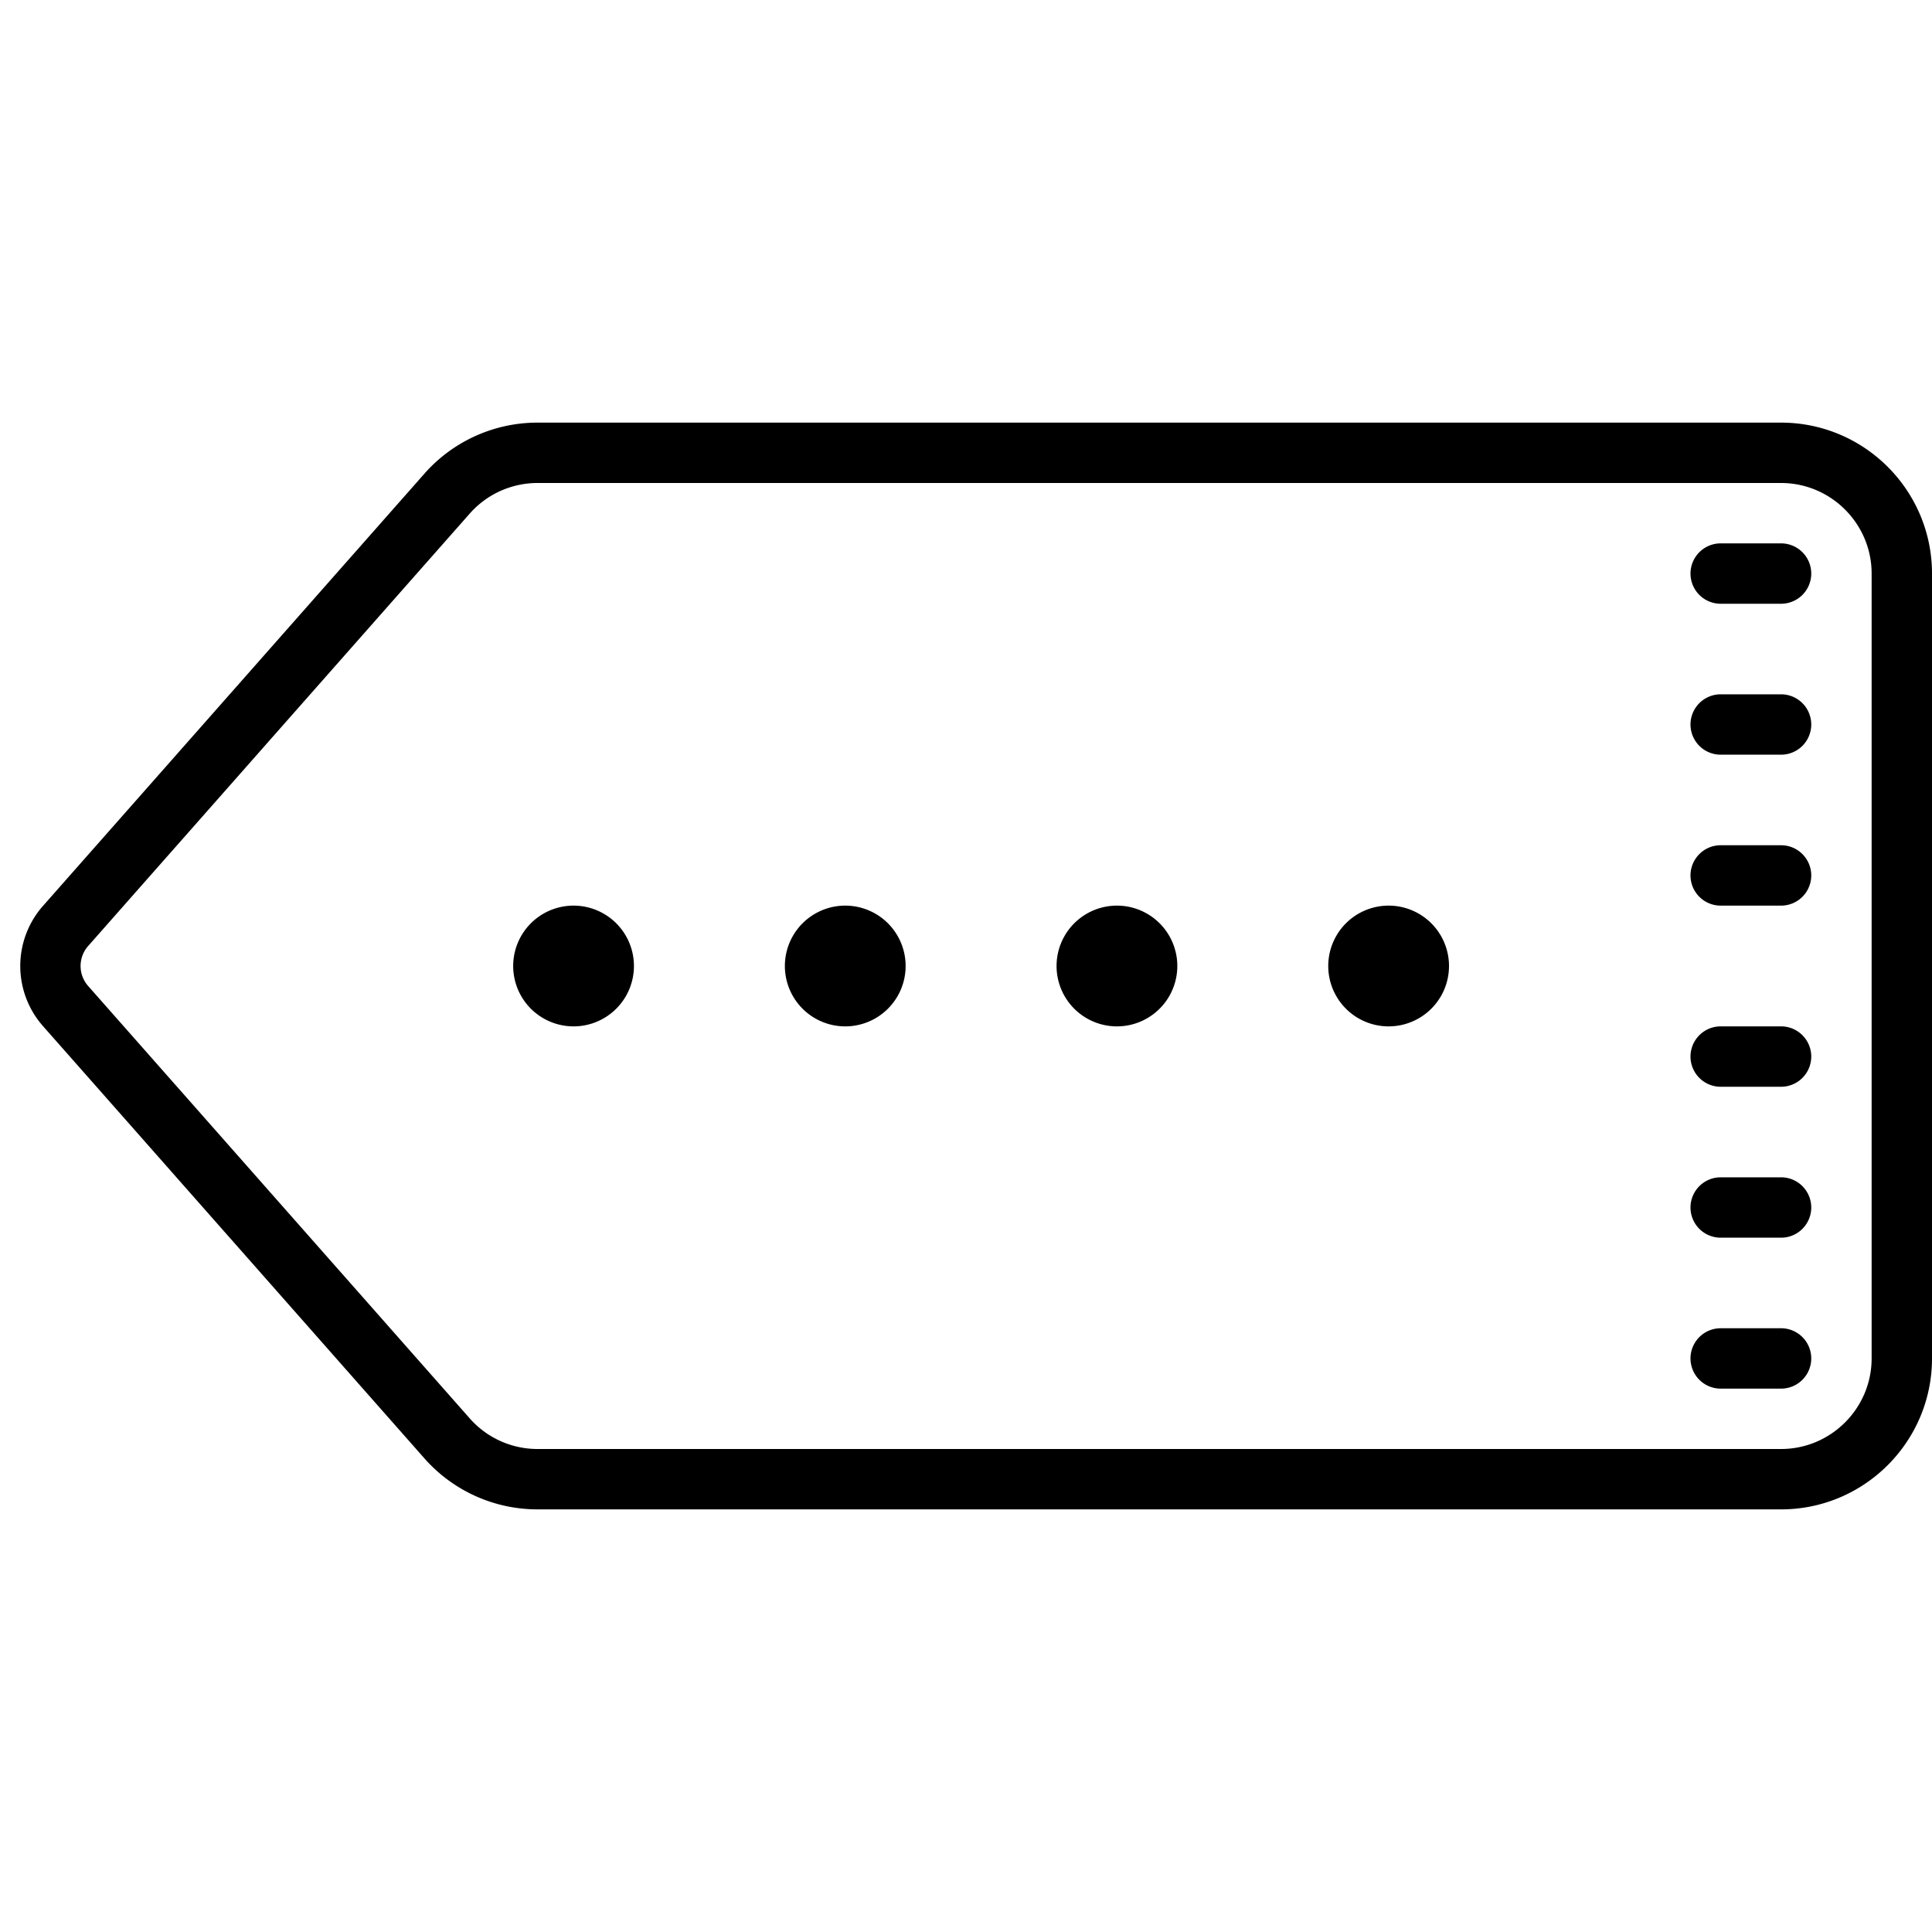 <svg xmlns="http://www.w3.org/2000/svg" viewBox="0 0 64 64"><path d="M17.805 14a4.993 4.993 0 0 0-3.746 1.691L1.418 30.016a3.009 3.009 0 0 0 0 3.968l12.64 14.325A4.994 4.994 0 0 0 17.806 50H59c2.758 0 5-2.242 5-5V19c0-2.758-2.242-5-5-5zm0 2H59c1.652 0 3 1.348 3 3v26c0 1.652-1.348 3-3 3H17.805a2.99 2.99 0 0 1-2.246-1.016L2.918 32.66a1 1 0 0 1 0-1.32l12.64-14.324A2.994 2.994 0 0 1 17.806 16zM57 18a1 1 0 1 0 0 2h2a1 1 0 1 0 0-2zm0 5a1 1 0 1 0 0 2h2a1 1 0 1 0 0-2zm0 5a1 1 0 1 0 0 2h2a1 1 0 1 0 0-2zm-38 2a1.999 1.999 0 1 0 0 4 1.999 1.999 0 1 0 0-4zm9 0a1.999 1.999 0 1 0 0 4 1.999 1.999 0 1 0 0-4zm9 0a1.999 1.999 0 1 0 0 4 1.999 1.999 0 1 0 0-4zm9 0a1.999 1.999 0 1 0 0 4 1.999 1.999 0 1 0 0-4zm11 4a1 1 0 1 0 0 2h2a1 1 0 1 0 0-2zm0 5a1 1 0 1 0 0 2h2a1 1 0 1 0 0-2zm0 5a1 1 0 1 0 0 2h2a1 1 0 1 0 0-2z"/></svg>